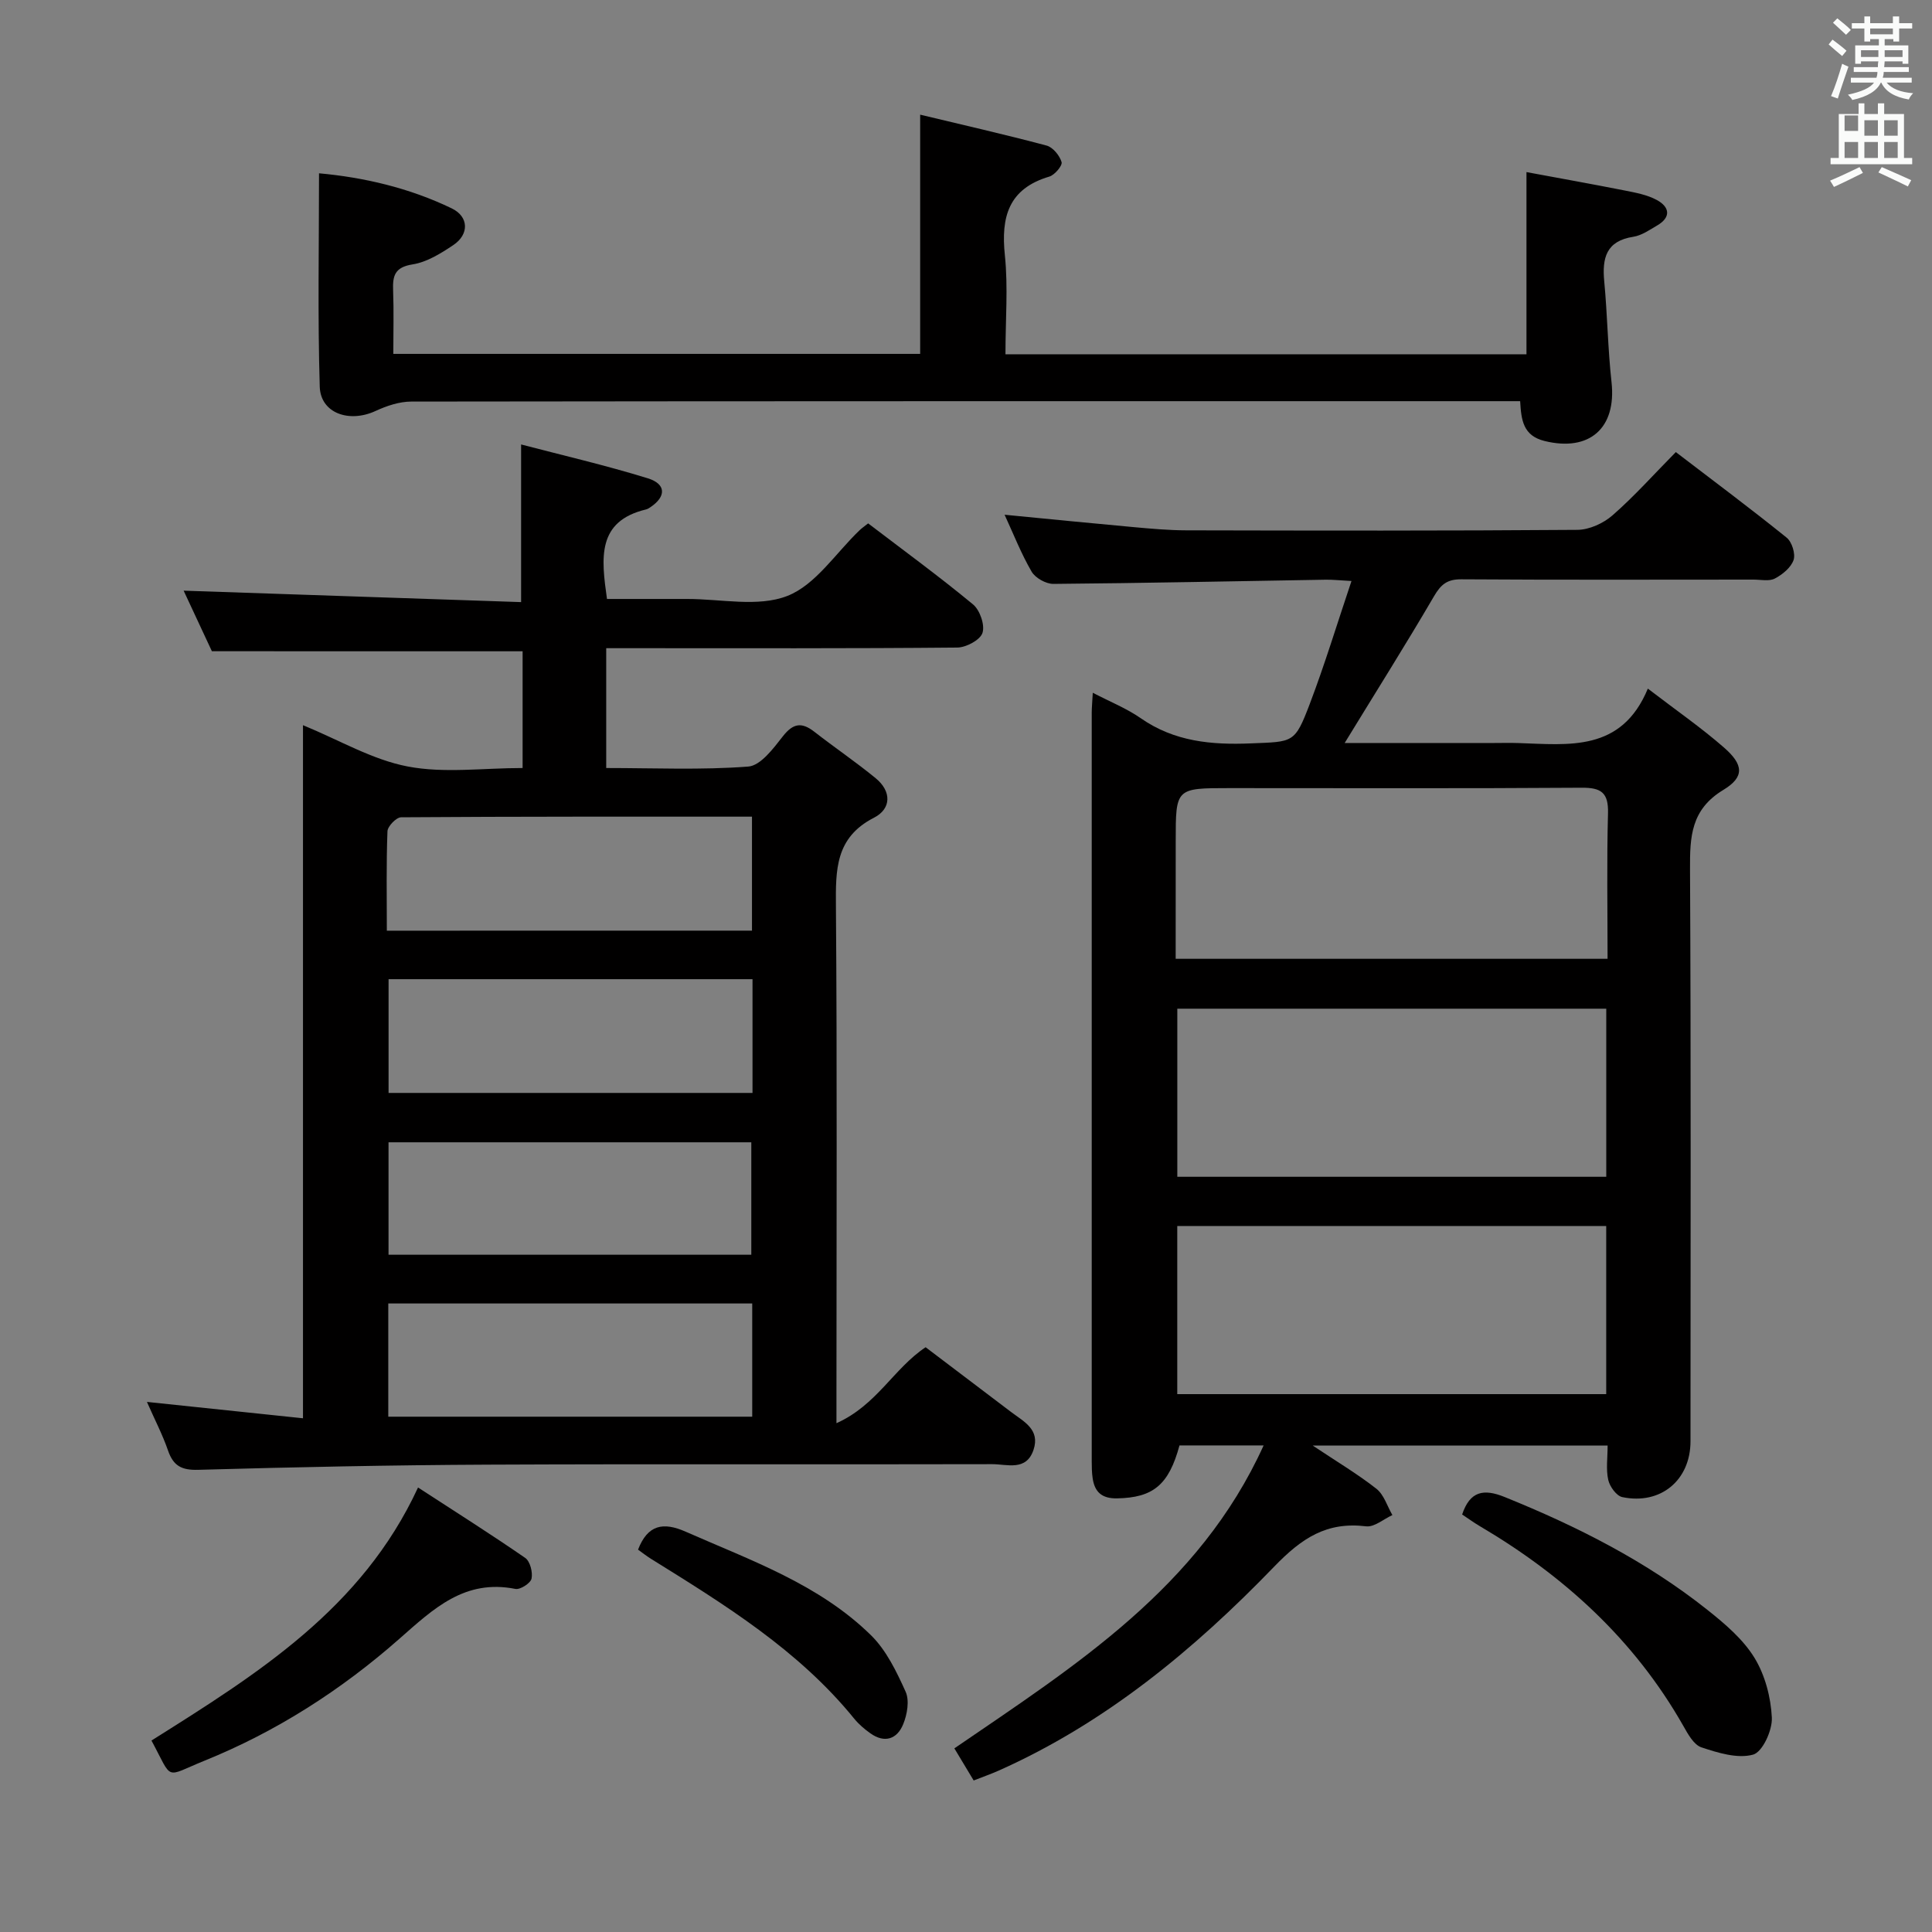 <svg enable-background="new 0 0 400 400" viewBox="0 0 400 400" xmlns="http://www.w3.org/2000/svg"><rect x="0" y="0" width="400" height="400" fill="#808080" stroke="none"/><path d="m378.6 9.2.8-1c.9.7 1.9 1.4 2.9 2.3l-.9 1.1c-1.1-.9-2-1.7-2.8-2.4zm.5 10.7c.9-2.1 1.6-4.3 2.3-6.7.4.2.8.4 1.3.6-.7 2.1-1.5 4.3-2.2 6.6zm.4-15.2.9-.9c1 .8 2 1.6 2.8 2.4l-1 1c-1-.9-1.9-1.8-2.7-2.5zm12.5-1.3h1.2v1.4h2.7v1.1h-2.7v2.7h-1.2v-.5h-1.8v1.3h4.9v3.8h-1.2v-.5h-3.7c0 .4-.1.9-.1 1.2h5.1v1h-5.2c0 .5-.1.9-.2 1.2h6v1h-5.2c1.1 1.3 2.9 2 5.5 2.2-.4.4-.7.8-.9 1.3-2.9-.5-4.8-1.6-5.7-3.5h-.1c-.8 1.7-2.7 2.9-5.9 3.6-.2-.4-.6-.8-.9-1.1 2.8-.6 4.6-1.4 5.4-2.5h-4.8v-1h5.3c.1-.3.2-.7.2-1.2h-4.9v-1h5c0-.4 0-.8.1-1.2h-3.6v.5h-1.2v-3.8h4.9v-1.3h-1.8v.5h-1.2v-2.7h-2.6v-1.1h2.6v-1.4h1.2v1.4h4.7v-1.4zm-6.7 8.4h3.6c0-.4 0-.9 0-1.4h-3.6zm1.9-4.7h4.7v-1.2h-4.7zm6.7 3.3h-3.7v1.4h3.7z" fill="#fafbfa"/><path d="m384.7 21.4h1.3v2.2h2.8v-2.2h1.3v2.2h4.1v9.1h1.7v1.3h-16.9v-1.3h1.7v-9.1h4.1v-2.2zm.3 13.2.7 1.2c-1.8.9-3.8 1.9-6 2.9-.2-.4-.5-.8-.8-1.3 2.4-1 4.4-2 6.1-2.8zm-3.1-7.5h2.8v-3.2h-2.8v4.2zm0 5.6h2.8v-3.3h-2.8zm4.1-4.6h2.8v-3.2h-2.8zm0 4.6h2.8v-3.3h-2.8zm3.6 1.9c2.1.9 4.1 1.8 6.1 2.7l-.7 1.3c-2.2-1.1-4.2-2-6.1-2.9zm3.3-9.7h-2.8v3.2h2.8zm-2.8 7.8h2.8v-3.3h-2.8z" fill="#fafbfa"/><g fill="#010000"><path d="m278.4 153.83h30.93c1.67 0 3.33-.05 5 .01 10.46.33 21.37 1.91 26.84-11.27 5.83 4.47 11.02 8.06 15.75 12.19 4.07 3.55 4.32 6.09-.12 8.78-6.72 4.07-6.93 9.68-6.9 16.39.21 39.49.11 78.98.1 118.47 0 8.04-6.16 13.22-14.12 11.56-1.21-.25-2.6-2.18-2.91-3.56-.49-2.18-.13-4.55-.13-7.11-20.27 0-40.03 0-61.05 0 4.97 3.32 9.28 5.88 13.19 8.95 1.56 1.23 2.23 3.6 3.3 5.44-1.82.83-3.74 2.53-5.43 2.33-8.16-.99-13.3 2.4-19.05 8.35-16.56 17.15-34.9 32.35-57 42.21-1.64.73-3.34 1.32-5.21 2.06-1.43-2.38-2.69-4.48-4-6.65 25.07-17.16 50.68-33.28 64.03-62.72-6.24 0-11.83 0-17.42 0-2.21 8.19-5.47 10.82-12.91 10.96-3.15.06-4.65-1.29-5.07-4.18-.17-1.15-.19-2.32-.19-3.48-.01-51.65-.01-103.3 0-154.96 0-1.12.12-2.25.22-4.17 3.65 1.9 7.02 3.24 9.93 5.27 6.96 4.85 14.64 5.55 22.8 5.21 8.82-.36 9.08.01 12.2-8.19 3.11-8.18 5.65-16.57 8.63-25.43-2.42-.13-3.87-.29-5.31-.27-18.8.31-37.61.71-56.41.87-1.53.01-3.73-1.22-4.5-2.53-2.16-3.71-3.74-7.75-5.6-11.79 9.06.88 17.86 1.76 26.67 2.56 3.64.33 7.29.66 10.94.67 26.99.06 53.99.11 80.98-.1 2.47-.02 5.4-1.36 7.29-3.02 4.5-3.93 8.5-8.43 13.09-13.08 7.81 5.97 15.49 11.7 22.94 17.71 1.1.88 1.87 3.35 1.44 4.63-.53 1.57-2.3 3.01-3.88 3.84-1.19.62-2.93.22-4.43.22-20.16.01-40.32.07-60.48-.06-2.9-.02-4.21 1.03-5.65 3.5-5.86 10.03-12.06 19.85-18.5 30.39zm54.16 55.01c-29.71 0-59.23 0-88.81 0v34.8h88.81c0-11.71 0-23.12 0-34.8zm-.01 79.8c0-11.7 0-23.11 0-34.81-29.7 0-59.21 0-88.81 0v34.81zm-89.14-90.13h89.42c0-10.25-.18-20.2.09-30.14.11-4.24-1.38-5.31-5.45-5.28-24.3.17-48.6.08-72.9.08-11.15 0-11.15 0-11.15 10.96-.01 8.1-.01 16.21-.01 24.38z"/><path d="m43.87 134.83c-1.91-4.09-4-8.58-5.85-12.54 23.3.79 46.55 1.58 69.87 2.37 0-11.17 0-21.39 0-32.64 8.51 2.23 17.46 4.3 26.21 7 3.85 1.18 3.85 3.79.56 5.99-.28.18-.57.38-.89.46-10.24 2.44-9.29 10.08-8.1 18.54 5.38 0 10.97.01 16.56 0 7-.02 14.7 1.75 20.78-.63 5.86-2.29 10.03-8.89 14.95-13.59.47-.45 1.02-.83 1.78-1.43 7.29 5.56 14.68 10.96 21.72 16.78 1.42 1.18 2.49 4.27 1.95 5.9-.48 1.47-3.38 3.01-5.22 3.03-22.32.21-44.65.13-66.98.13-1.79 0-3.58 0-5.7 0v24.81c9.88 0 19.69.44 29.4-.3 2.56-.19 5.2-3.74 7.16-6.25 2.14-2.74 3.91-3 6.54-.95 4.19 3.27 8.6 6.25 12.7 9.62 3.29 2.7 3.27 6.32-.38 8.18-8.01 4.1-7.92 10.82-7.86 18.37.26 33.32.11 66.64.11 99.96v7.02c8.35-3.74 11.86-11.34 18.46-15.73 5.83 4.42 11.77 8.92 17.71 13.42 2.62 1.98 6.04 3.61 4.63 7.82-1.5 4.49-5.49 2.96-8.56 2.97-34.82.09-69.64-.06-104.46.1-19.97.09-39.95.51-59.91 1.07-3.45.1-5.16-.81-6.26-3.99-1.12-3.26-2.74-6.36-4.37-10.07 10.97 1.15 21.36 2.24 32.31 3.39 0-48.36 0-95.77 0-143.5 7.54 3.1 14.35 7.15 21.67 8.55 7.54 1.45 15.58.32 23.8.32 0-8.3 0-16.32 0-24.17-21.39-.01-42.48-.01-64.33-.01zm111.93 67.9c-25.43 0-50.35 0-75.35 0v23.55h75.35c0-7.93 0-15.55 0-23.55zm-.06 67.14c-25.38 0-50.4 0-75.35 0v23.44h75.35c0-7.87 0-15.47 0-23.44zm-.19-10.09c0-7.8 0-15.6 0-23.28-25.28 0-50.28 0-75.11 0v23.28zm.14-67.1c0-8.05 0-15.63 0-23.6-24.42 0-48.54-.04-72.65.13-.99.01-2.78 1.86-2.82 2.9-.26 6.77-.13 13.55-.13 20.58 25.44-.01 50.35-.01 75.6-.01z"/><path d="m208.17 73.35h107.87c0-12.39 0-24.59 0-37.72 6.55 1.22 13.46 2.45 20.34 3.81 2.27.45 4.66.89 6.65 1.97 2.62 1.42 3.03 3.54.07 5.27-1.57.92-3.21 2.07-4.93 2.34-5.63.87-6.49 4.39-6.03 9.23.66 6.95.74 13.95 1.51 20.88 1.05 9.51-4.57 14.45-13.84 12.18-4.48-1.1-4.85-4.33-5.08-8.25-1.82 0-3.46 0-5.1 0-74.82 0-149.65-.02-224.47.08-2.48 0-5.12.89-7.41 1.95-5.45 2.52-11.38.47-11.55-5.03-.44-14.58-.15-29.18-.15-44.18 9.17.83 18.64 2.99 27.49 7.27 3.54 1.71 3.62 5.37.33 7.58-2.58 1.73-5.48 3.54-8.45 4.01-3.69.58-4.15 2.35-4.03 5.39.16 4.28.04 8.56.04 13.14h109.08c0-16.31 0-32.51 0-49.53 8.69 2.09 17.48 4.08 26.18 6.4 1.3.35 2.7 2.06 3.1 3.42.21.72-1.42 2.67-2.54 3-8.45 2.51-10.04 8.34-9.2 16.32.68 6.58.12 13.29.12 20.47z"/><path d="m31.36 360.36c21.92-13.79 43.57-27.26 55.19-52.39 7.62 4.96 15.01 9.62 22.19 14.58 1.01.7 1.59 2.97 1.31 4.29-.2.94-2.33 2.32-3.33 2.13-10.49-2.08-16.89 4.03-24.04 10.33-11.98 10.56-25.46 19.22-40.38 25.25-8.4 3.41-6.4 4.23-10.94-4.19z"/><path d="m302.72 313.56c1.61-4.82 4.42-5.4 8.8-3.62 14.99 6.06 29.31 13.29 42.01 23.39 3.61 2.87 7.34 6.04 9.7 9.88 2.2 3.58 3.41 8.19 3.61 12.41.13 2.62-1.94 7.13-3.89 7.66-3.22.88-7.26-.37-10.69-1.51-1.59-.53-2.8-2.77-3.77-4.48-10.12-17.8-24.68-31.05-42.15-41.34-1.25-.74-2.44-1.61-3.62-2.39z"/><path d="m132.1 320.84c1.99-5.17 5.21-5.78 9.86-3.72 13.49 5.95 27.61 10.87 38.39 21.46 3.17 3.12 5.28 7.53 7.15 11.67.82 1.82.33 4.68-.49 6.7-1.25 3.1-3.84 4.04-6.83 1.9-1.21-.86-2.38-1.86-3.32-3.01-11.54-14.21-26.84-23.63-42.09-33.11-.96-.6-1.85-1.31-2.67-1.89z"/></g></svg>